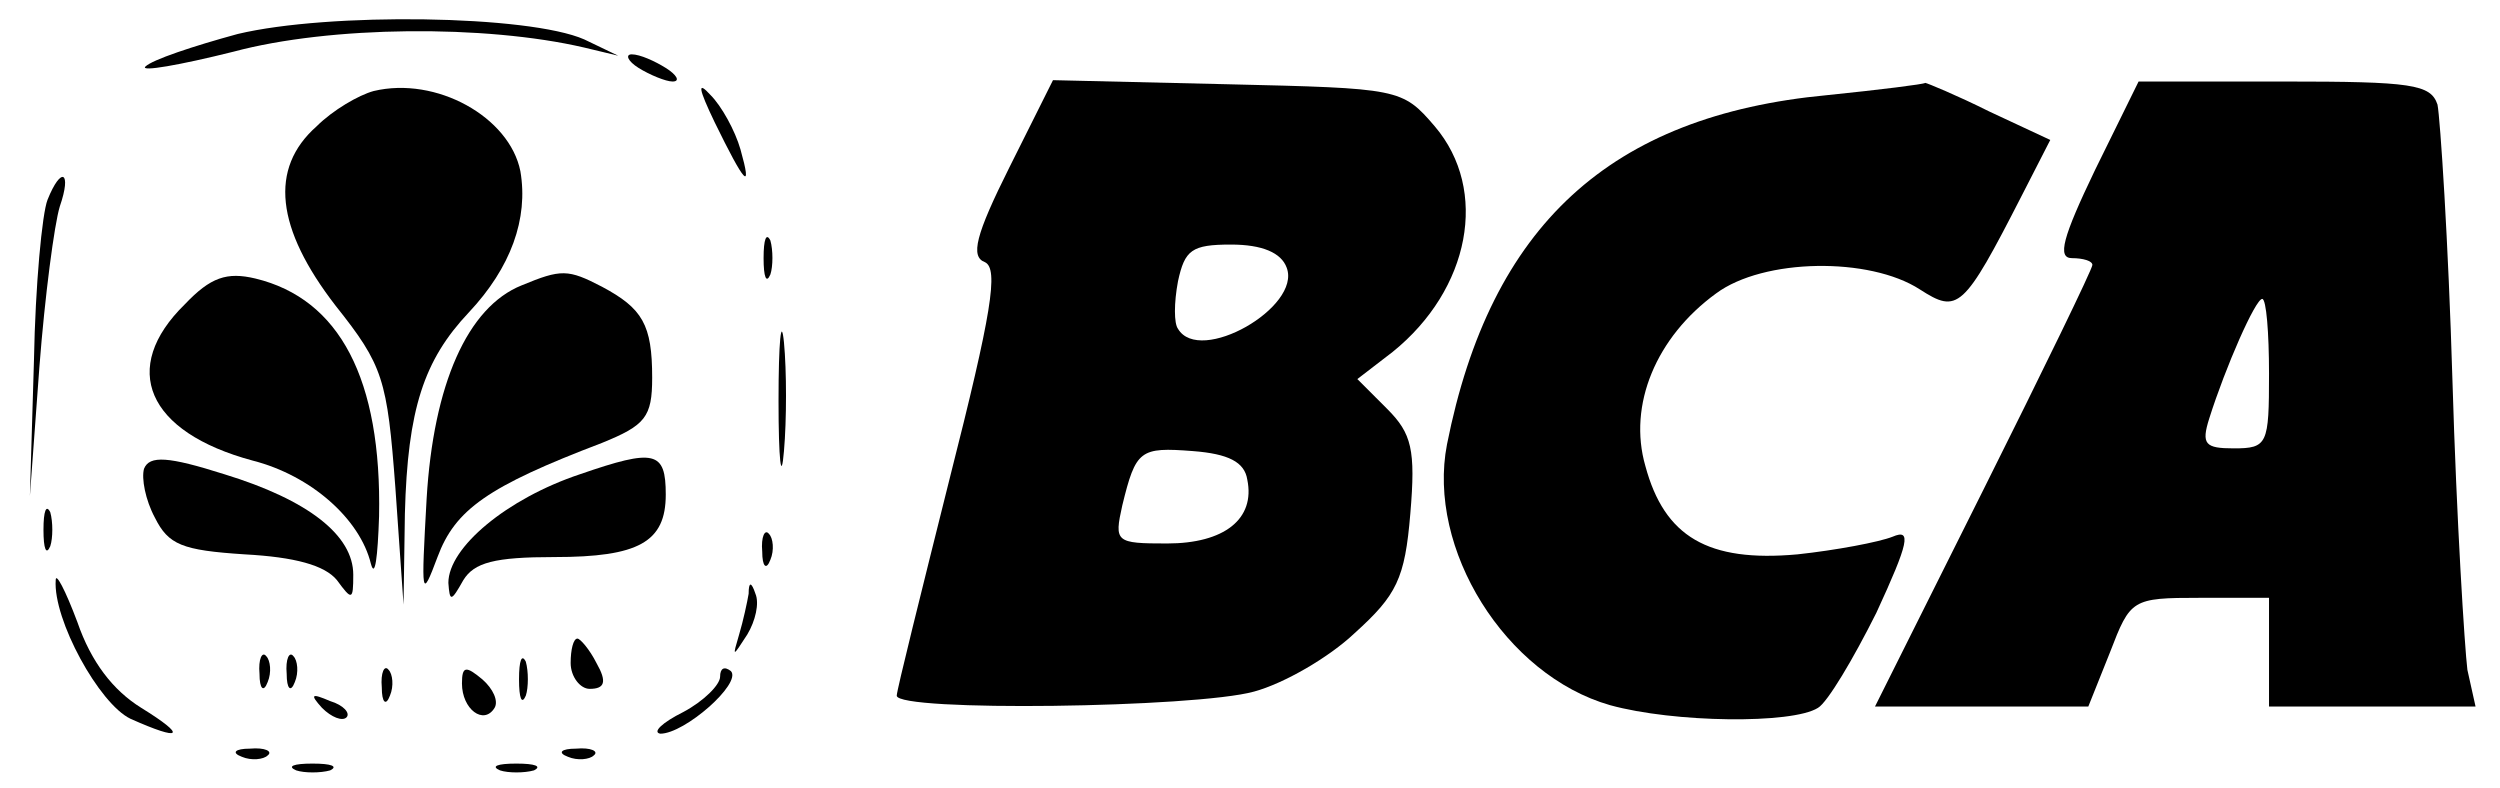 <?xml version="1.0" standalone="no"?>
<!DOCTYPE svg PUBLIC "-//W3C//DTD SVG 20010904//EN"
 "http://www.w3.org/TR/2001/REC-SVG-20010904/DTD/svg10.dtd">
<svg version="1.0" xmlns="http://www.w3.org/2000/svg"
 width="184pt" height="58pt" viewBox="0 0 184 58"
 preserveAspectRatio="xMidYMid meet">

<g transform="translate(0,58) scale(0.1,-0.1)"
fill="#000000" stroke="none">
<path d="M175 555 c-33 -9 -63 -19 -68 -24 -4 -4 25 1 65 11 71 19 185 20 258
3 l25 -6 -25 12 c-41 18 -188 20 -255 4z"/>
<path d="M470 530 c8 -5 20 -10 25 -10 6 0 3 5 -5 10 -8 5 -19 10 -25 10 -5 0
-3 -5 5 -10z"/>
<path d="M275 513 c-11 -3 -30 -14 -42 -26 -35 -31 -30 -75 14 -132 35 -44 38
-54 44 -134 l6 -86 1 67 c2 77 14 113 47 148 31 33 44 69 38 104 -8 40 -62 70
-108 59z"/>
<path d="M526 490 c22 -45 28 -52 19 -20 -4 14 -14 32 -22 40 -10 11 -9 5 3
-20z"/>
<path d="M743 457 c-25 -50 -29 -66 -18 -70 10 -5 5 -37 -26 -159 -21 -84 -39
-156 -39 -160 0 -12 220 -9 263 3 22 6 55 25 74 43 31 28 37 40 41 88 4 47 1
59 -17 77 l-22 22 26 20 c57 46 71 119 31 166 -24 28 -26 28 -153 31 l-128 3
-32 -64z m204 -74 c11 -29 -64 -72 -80 -45 -3 4 -3 19 0 35 5 23 10 27 39 27
23 0 37 -6 41 -17z m-29 -156 c6 -29 -17 -47 -59 -47 -38 0 -39 1 -33 28 10
41 13 43 52 40 26 -2 38 -8 40 -21z"/>
<path d="M1345 510 c-160 -15 -248 -96 -280 -257 -15 -77 43 -170 120 -192 47
-13 134 -14 153 -2 7 4 26 36 43 70 24 52 26 62 12 56 -10 -4 -42 -10 -70 -13
-66 -6 -98 13 -112 65 -13 45 8 95 52 127 35 26 113 27 150 3 28 -18 32 -15
75 69 l21 41 -45 21 c-24 12 -46 21 -47 21 -1 -1 -33 -5 -72 -9z"/>
<path d="M1542 455 c-24 -50 -28 -65 -17 -65 8 0 15 -2 15 -5 0 -3 -36 -77
-80 -165 l-80 -160 78 0 79 0 16 40 c15 39 16 40 66 40 l51 0 0 -40 0 -40 76
0 76 0 -6 27 c-2 16 -8 111 -11 213 -3 102 -9 193 -11 203 -5 15 -19 17 -113
17 l-107 0 -32 -65z m128 -150 c0 -52 -1 -55 -26 -55 -21 0 -24 3 -18 22 12
38 34 88 39 88 3 0 5 -25 5 -55z"/>
<path d="M35 433 c-4 -10 -9 -63 -10 -118 l-3 -100 7 95 c4 52 11 105 15 118
9 26 1 30 -9 5z"/>
<path d="M562 390 c0 -14 2 -19 5 -12 2 6 2 18 0 25 -3 6 -5 1 -5 -13z"/>
<path d="M136 356 c-48 -47 -28 -94 50 -115 43 -11 79 -43 87 -76 3 -11 5 5 6
35 2 101 -29 160 -91 175 -21 5 -33 1 -52 -19z"/>
<path d="M384 370 c-40 -16 -65 -73 -70 -157 -4 -72 -4 -75 8 -43 13 35 37 52
121 84 32 13 37 19 37 48 0 39 -7 51 -37 67 -25 13 -30 13 -59 1z"/>
<path d="M573 285 c0 -44 2 -61 4 -37 2 23 2 59 0 80 -2 20 -4 1 -4 -43z"/>
<path d="M106 235 c-2 -7 1 -23 8 -36 10 -20 20 -24 66 -27 37 -2 59 -8 68
-19 11 -15 12 -15 12 4 0 29 -33 55 -95 74 -41 13 -55 14 -59 4z"/>
<path d="M427 231 c-54 -18 -97 -54 -97 -80 1 -14 2 -14 11 2 8 13 23 17 67
17 62 0 82 11 82 46 0 32 -8 34 -63 15z"/>
<path d="M32 190 c0 -14 2 -19 5 -12 2 6 2 18 0 25 -3 6 -5 1 -5 -13z"/>
<path d="M561 174 c0 -11 3 -14 6 -6 3 7 2 16 -1 19 -3 4 -6 -2 -5 -13z"/>
<path d="M41 153 c-2 -29 32 -91 55 -102 38 -17 42 -13 8 8 -21 13 -37 34 -47
63 -9 24 -16 37 -16 31z"/>
<path d="M551 143 c-1 -6 -4 -20 -7 -30 -5 -17 -5 -17 6 0 6 10 9 23 6 30 -3
9 -5 9 -5 0z"/>
<path d="M420 92 c0 -10 7 -19 14 -19 11 0 13 5 5 19 -5 10 -12 18 -14 18 -3
0 -5 -8 -5 -18z"/>
<path d="M191 84 c0 -11 3 -14 6 -6 3 7 2 16 -1 19 -3 4 -6 -2 -5 -13z"/>
<path d="M211 84 c0 -11 3 -14 6 -6 3 7 2 16 -1 19 -3 4 -6 -2 -5 -13z"/>
<path d="M382 80 c0 -14 2 -19 5 -12 2 6 2 18 0 25 -3 6 -5 1 -5 -13z"/>
<path d="M281 74 c0 -11 3 -14 6 -6 3 7 2 16 -1 19 -3 4 -6 -2 -5 -13z"/>
<path d="M340 77 c0 -19 16 -31 24 -18 3 5 -1 14 -9 21 -12 10 -15 10 -15 -3z"/>
<path d="M530 82 c0 -6 -12 -18 -27 -26 -16 -8 -23 -15 -17 -16 18 0 60 37 52
46 -5 4 -8 2 -8 -4z"/>
<path d="M237 59 c7 -7 15 -10 18 -7 3 3 -2 9 -12 12 -14 6 -15 5 -6 -5z"/>
<path d="M178 23 c7 -3 16 -2 19 1 4 3 -2 6 -13 5 -11 0 -14 -3 -6 -6z"/>
<path d="M418 23 c7 -3 16 -2 19 1 4 3 -2 6 -13 5 -11 0 -14 -3 -6 -6z"/>
<path d="M218 13 c6 -2 18 -2 25 0 6 3 1 5 -13 5 -14 0 -19 -2 -12 -5z"/>
<path d="M368 13 c6 -2 18 -2 25 0 6 3 1 5 -13 5 -14 0 -19 -2 -12 -5z"/>
</g>
</svg>
